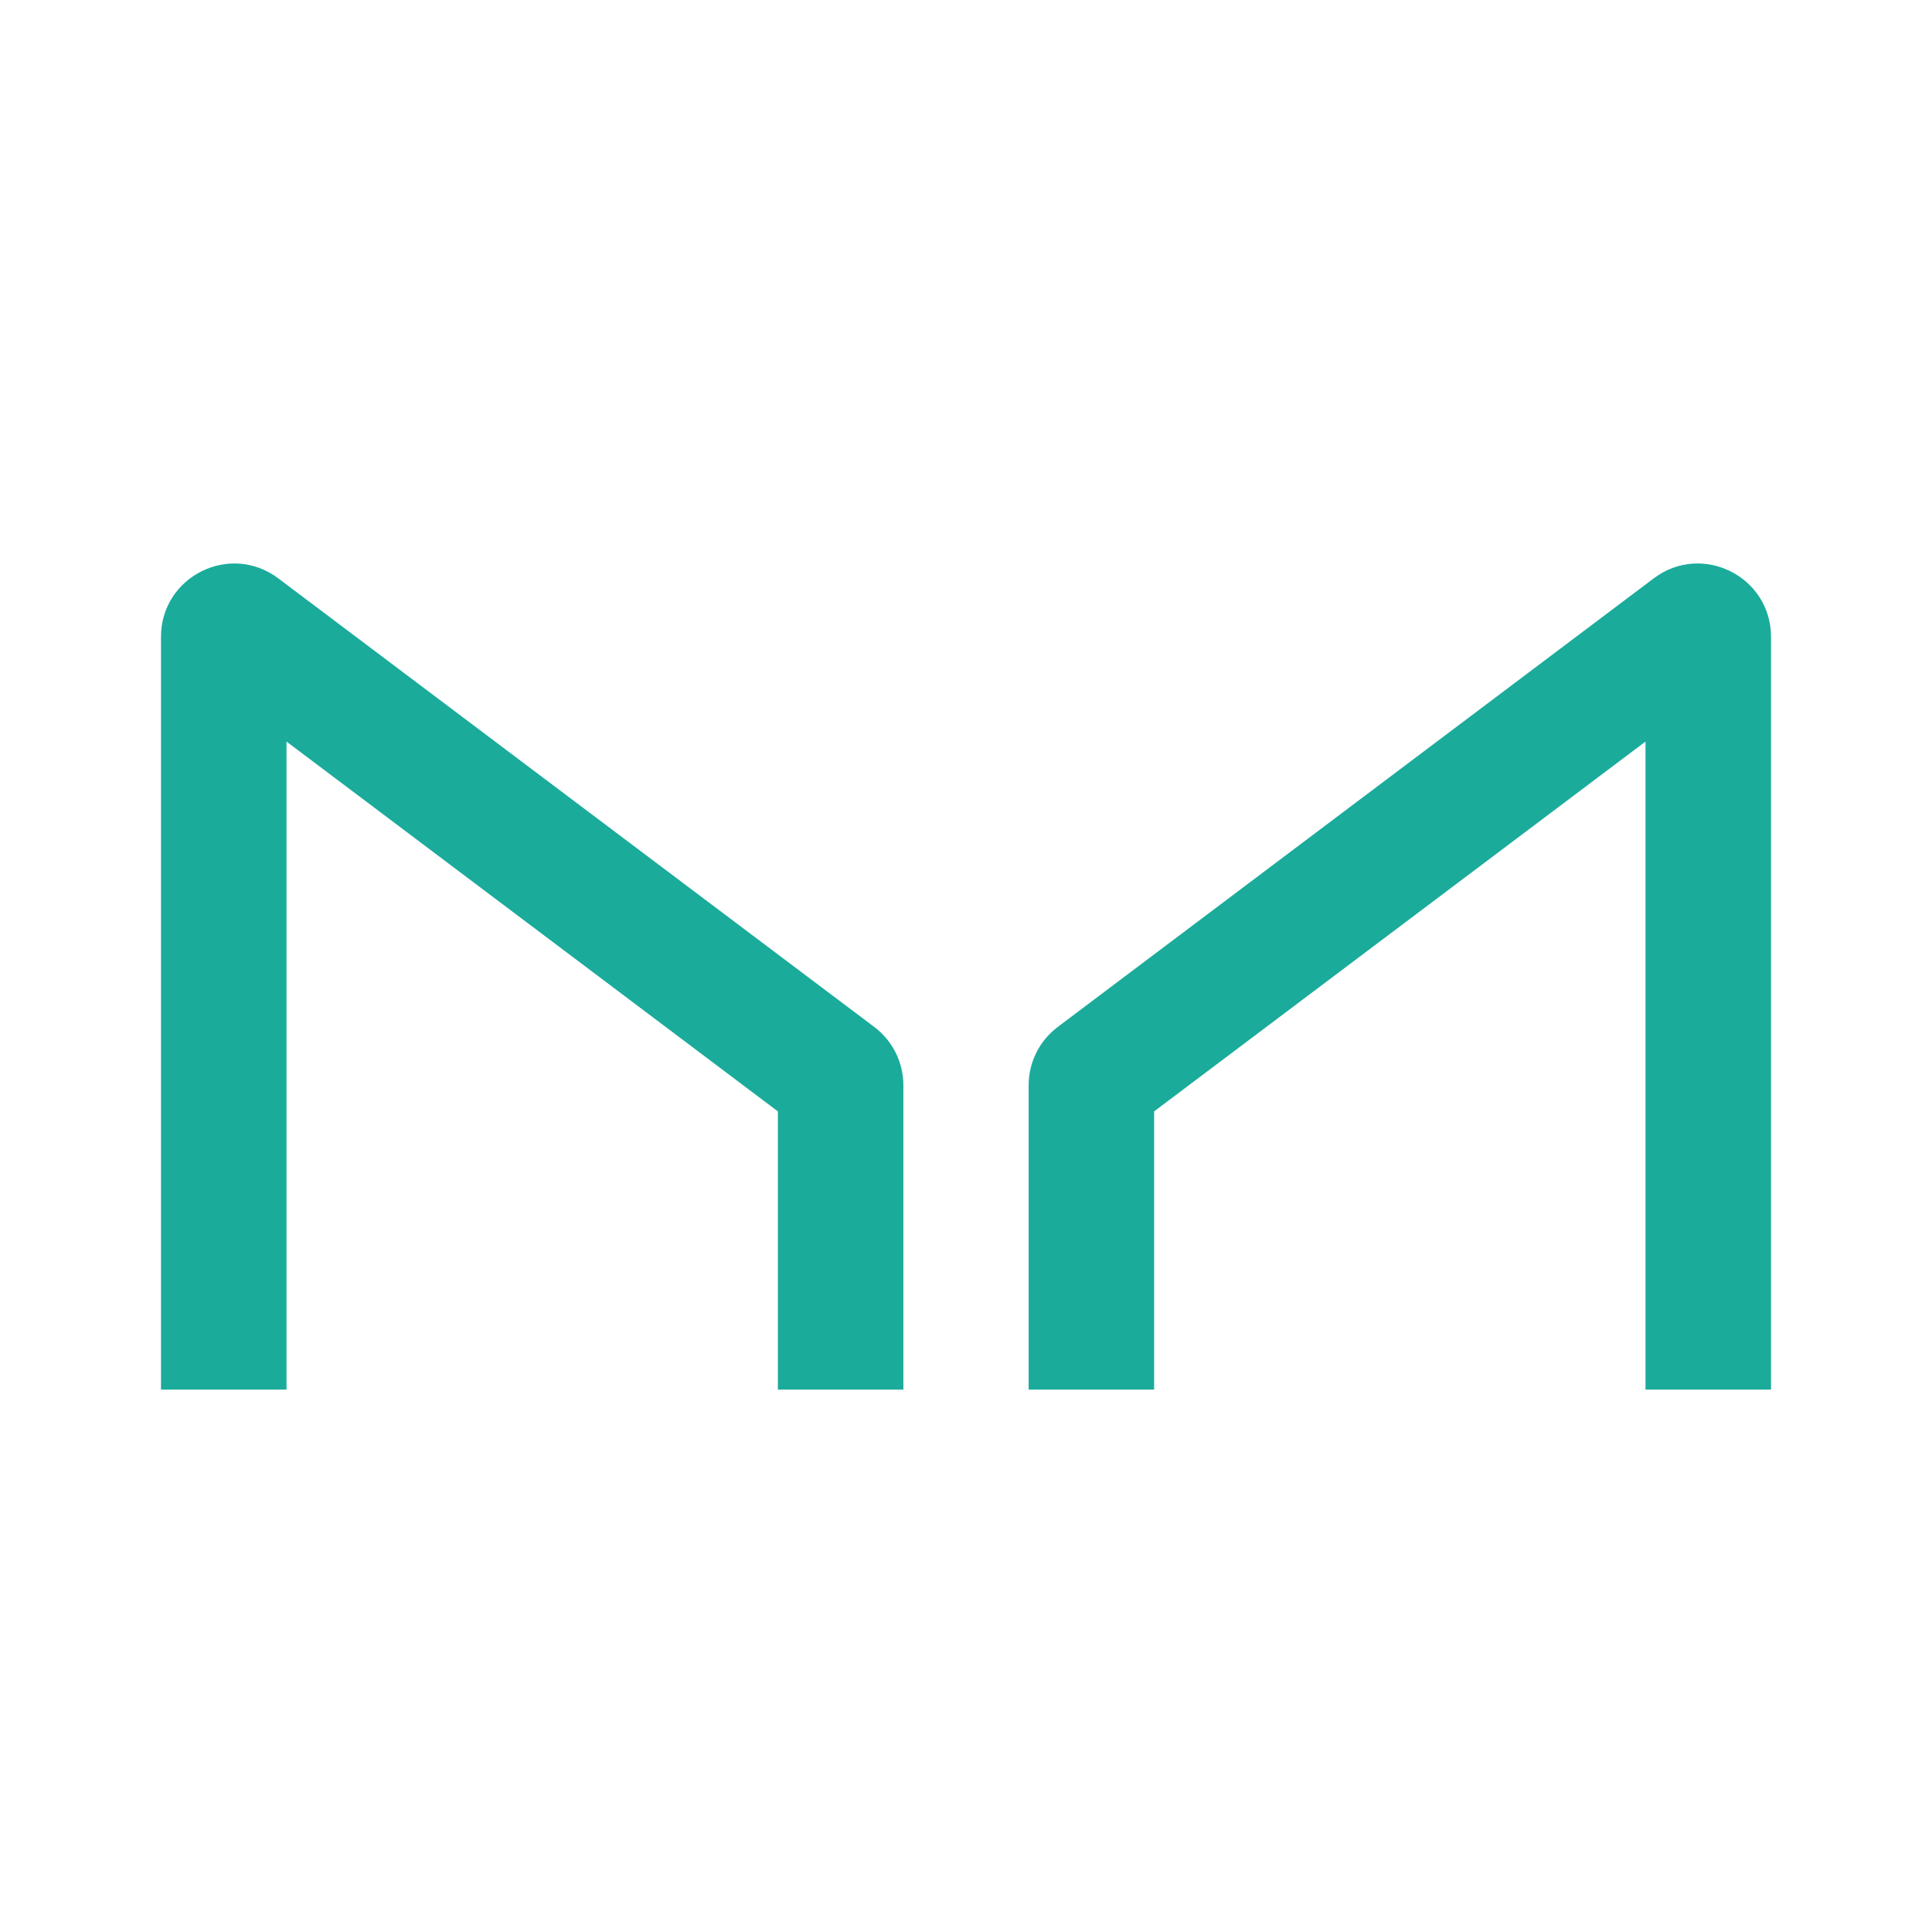 <svg width="24" height="24" viewBox="0 0 24 24" fill="none" xmlns="http://www.w3.org/2000/svg">
  <path
    d="M3.559 17.262V9.212L9.663 13.806V17.262H11.222V13.482C11.222 13.196 11.087 12.927 10.859 12.756L3.456 7.184C2.857 6.733 2 7.161 2 7.911V17.262H3.559Z"
    fill="#1AAB9B" key="8UMu8OiKT" />
  <path
    d="M20.441 17.262V9.212L14.337 13.806V17.262H12.778V13.482C12.778 13.196 12.913 12.927 13.141 12.756L20.544 7.184C21.143 6.733 22 7.161 22 7.911V17.262H20.441Z"
    fill="#1AAB9B" key="lBEr8NeJ3r" />
</svg>